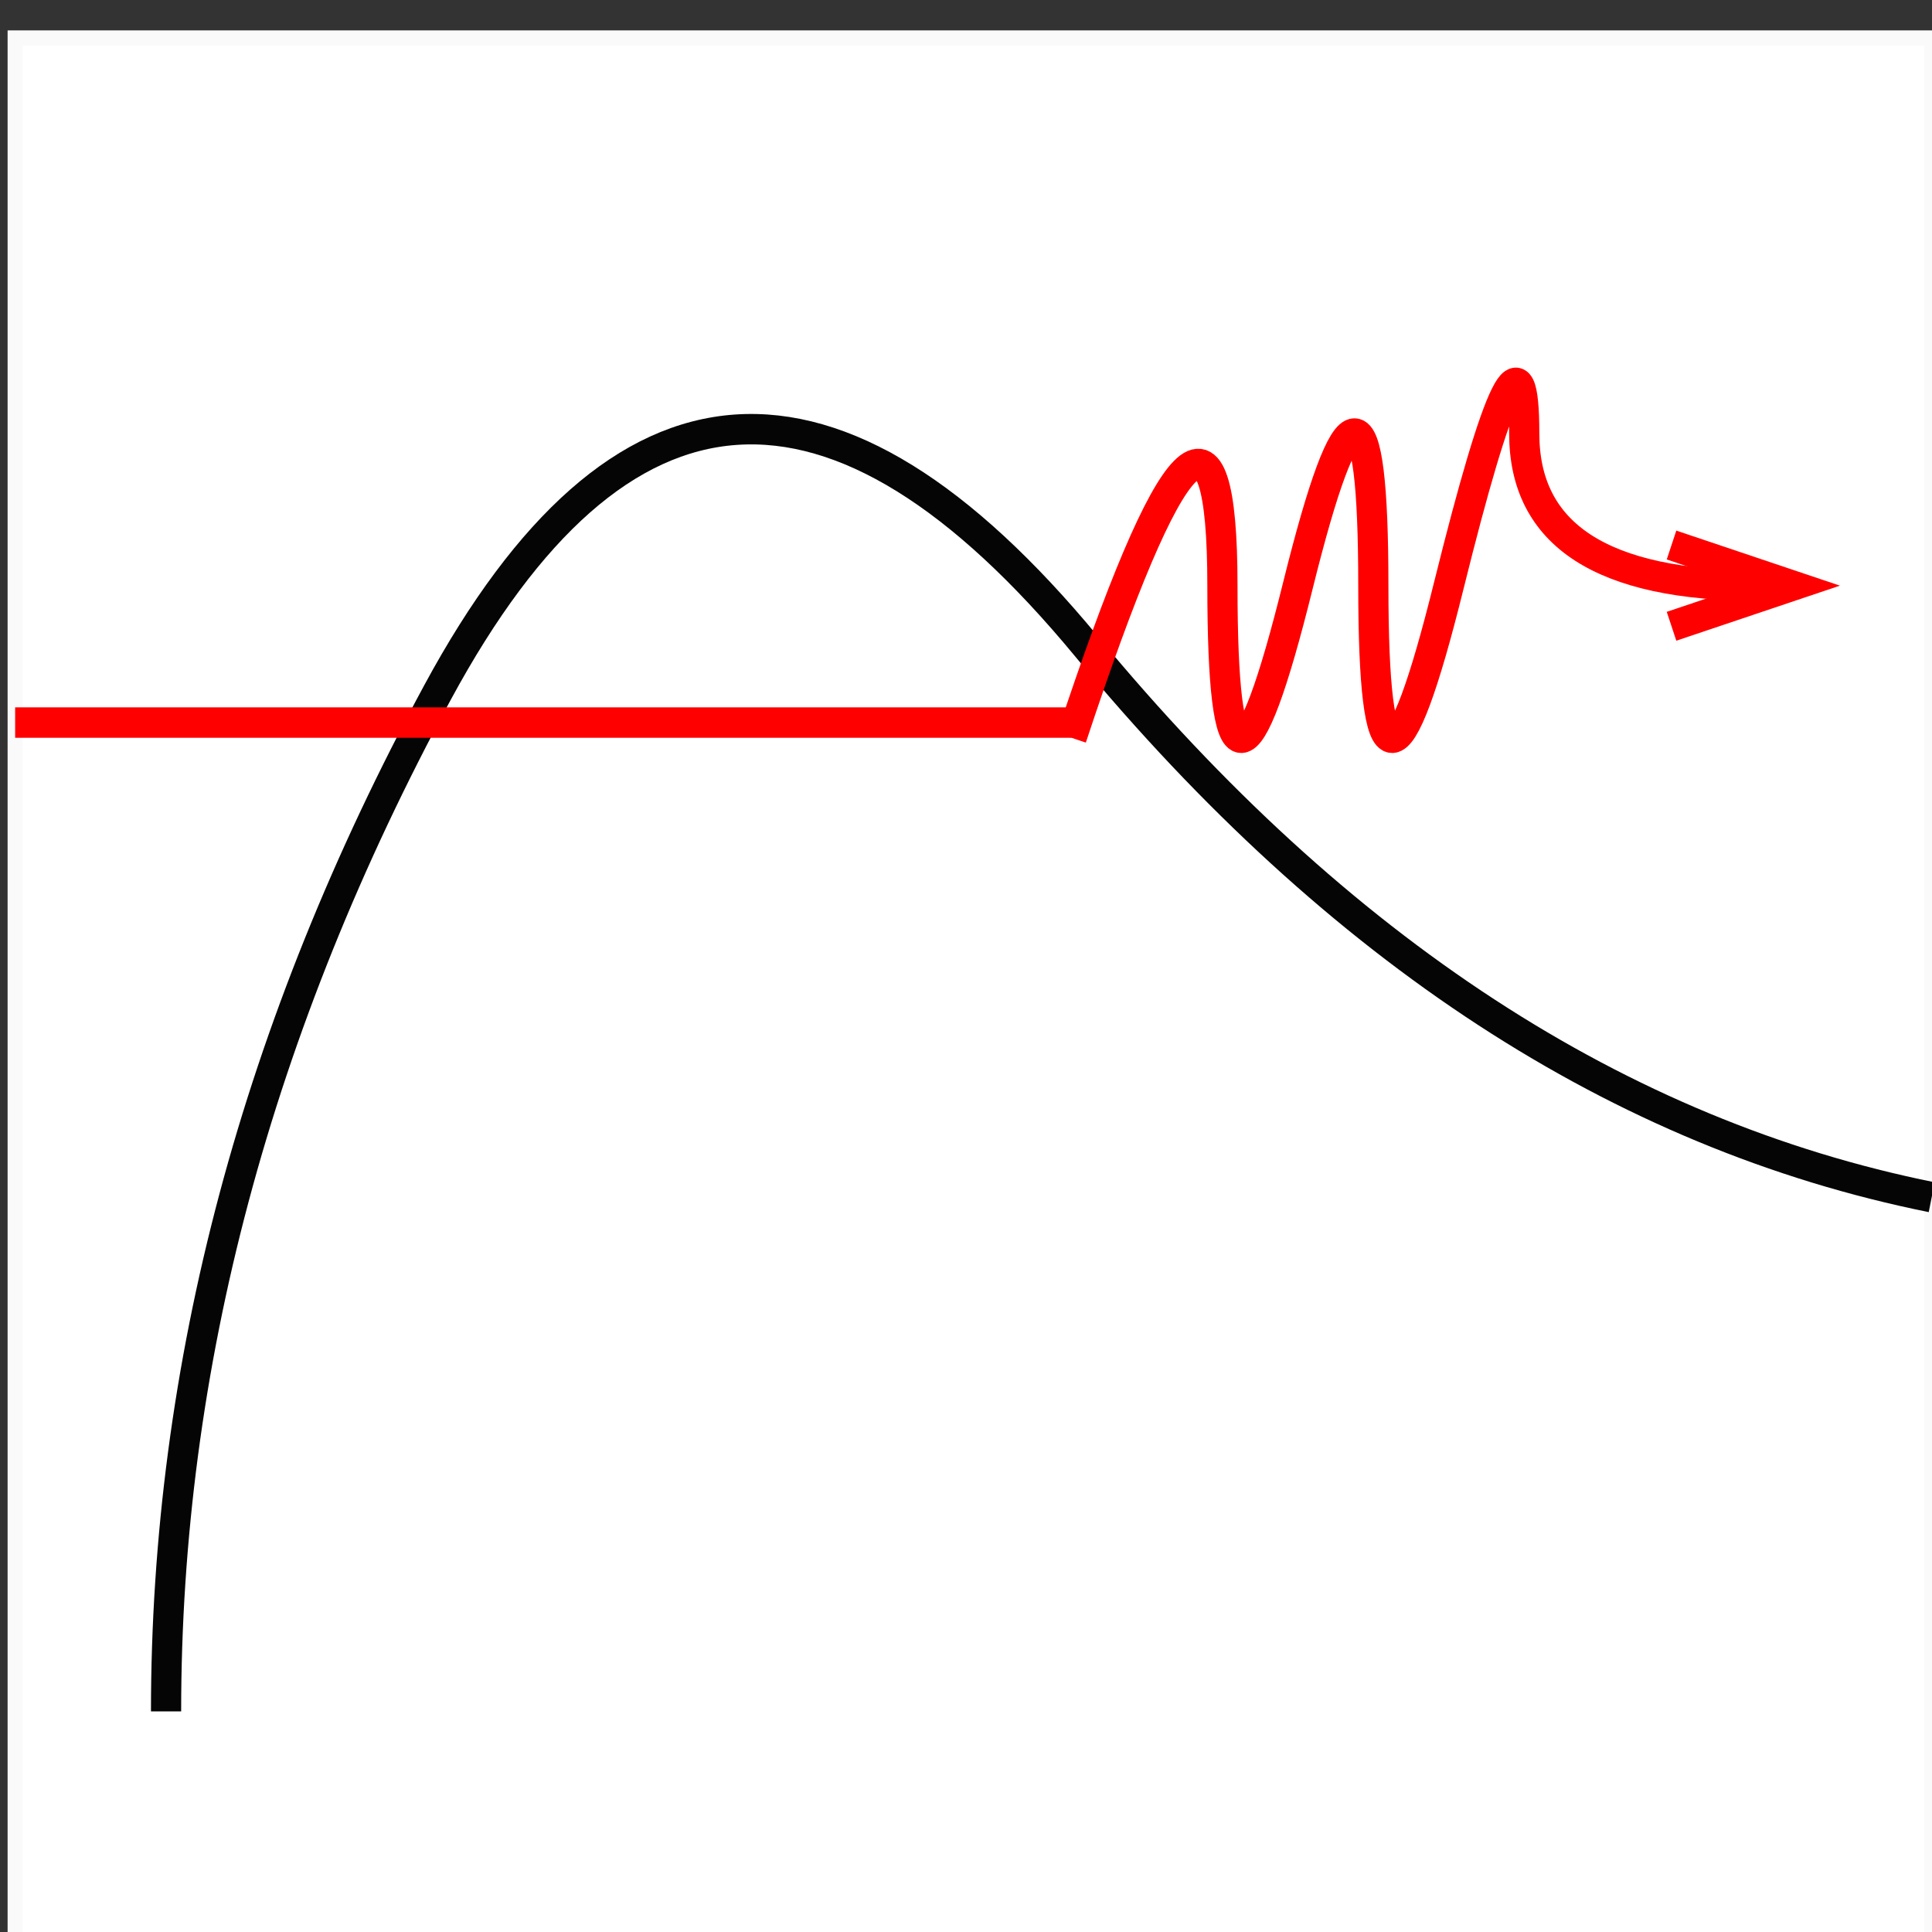 <?xml version="1.0" encoding="UTF-8" standalone="no"?>
<svg
   style="background-color: rgb(255, 255, 255);"
   width="127px"
   height="127px">
  <rect width="100%" height="100%" fill="#333333" stroke="none"/>
  <g
     transform="matrix(0.992,0,0,1,0.004,2.498)"
     id="g6">
    <rect
       x="1"
       y="0"
       width="127"
       height="127"
       pointer-events="none"
       id="rect8"
       style="fill:#ffffff;stroke:#fafafa" />
    <path
       d="M 11,110 Q 11,76 29,43 47,10 72,40 97,70 128,76.2"
       stroke-miterlimit="10"
       pointer-events="none"
       id="path10"
       style="fill:none;stroke:#050505;stroke-width:2;stroke-miterlimit:10" />
    <path
       d="m 1,45 70,0"
       stroke-miterlimit="10"
       pointer-events="none"
       id="path12"
       style="fill:none;stroke:#ff0000;stroke-width:2;stroke-miterlimit:10" />
    <path
       d="m 71,46 q 10,-30 10,-10 0,20 5,0 5,-20 5,0 0,20 5,0 5,-20 5,-10 0,10 15.53,10"
       stroke-miterlimit="10"
       pointer-events="none"
       id="path14"
       style="fill:none;stroke:#ff0000;stroke-width:2;stroke-miterlimit:10" />
    <path
       d="m 110.76,38.67 8,-2.67 -8,-2.67"
       stroke-miterlimit="10"
       pointer-events="none"
       id="path16"
       style="fill:none;stroke:#ff0000;stroke-width:2;stroke-miterlimit:10" />
  </g>
</svg>
